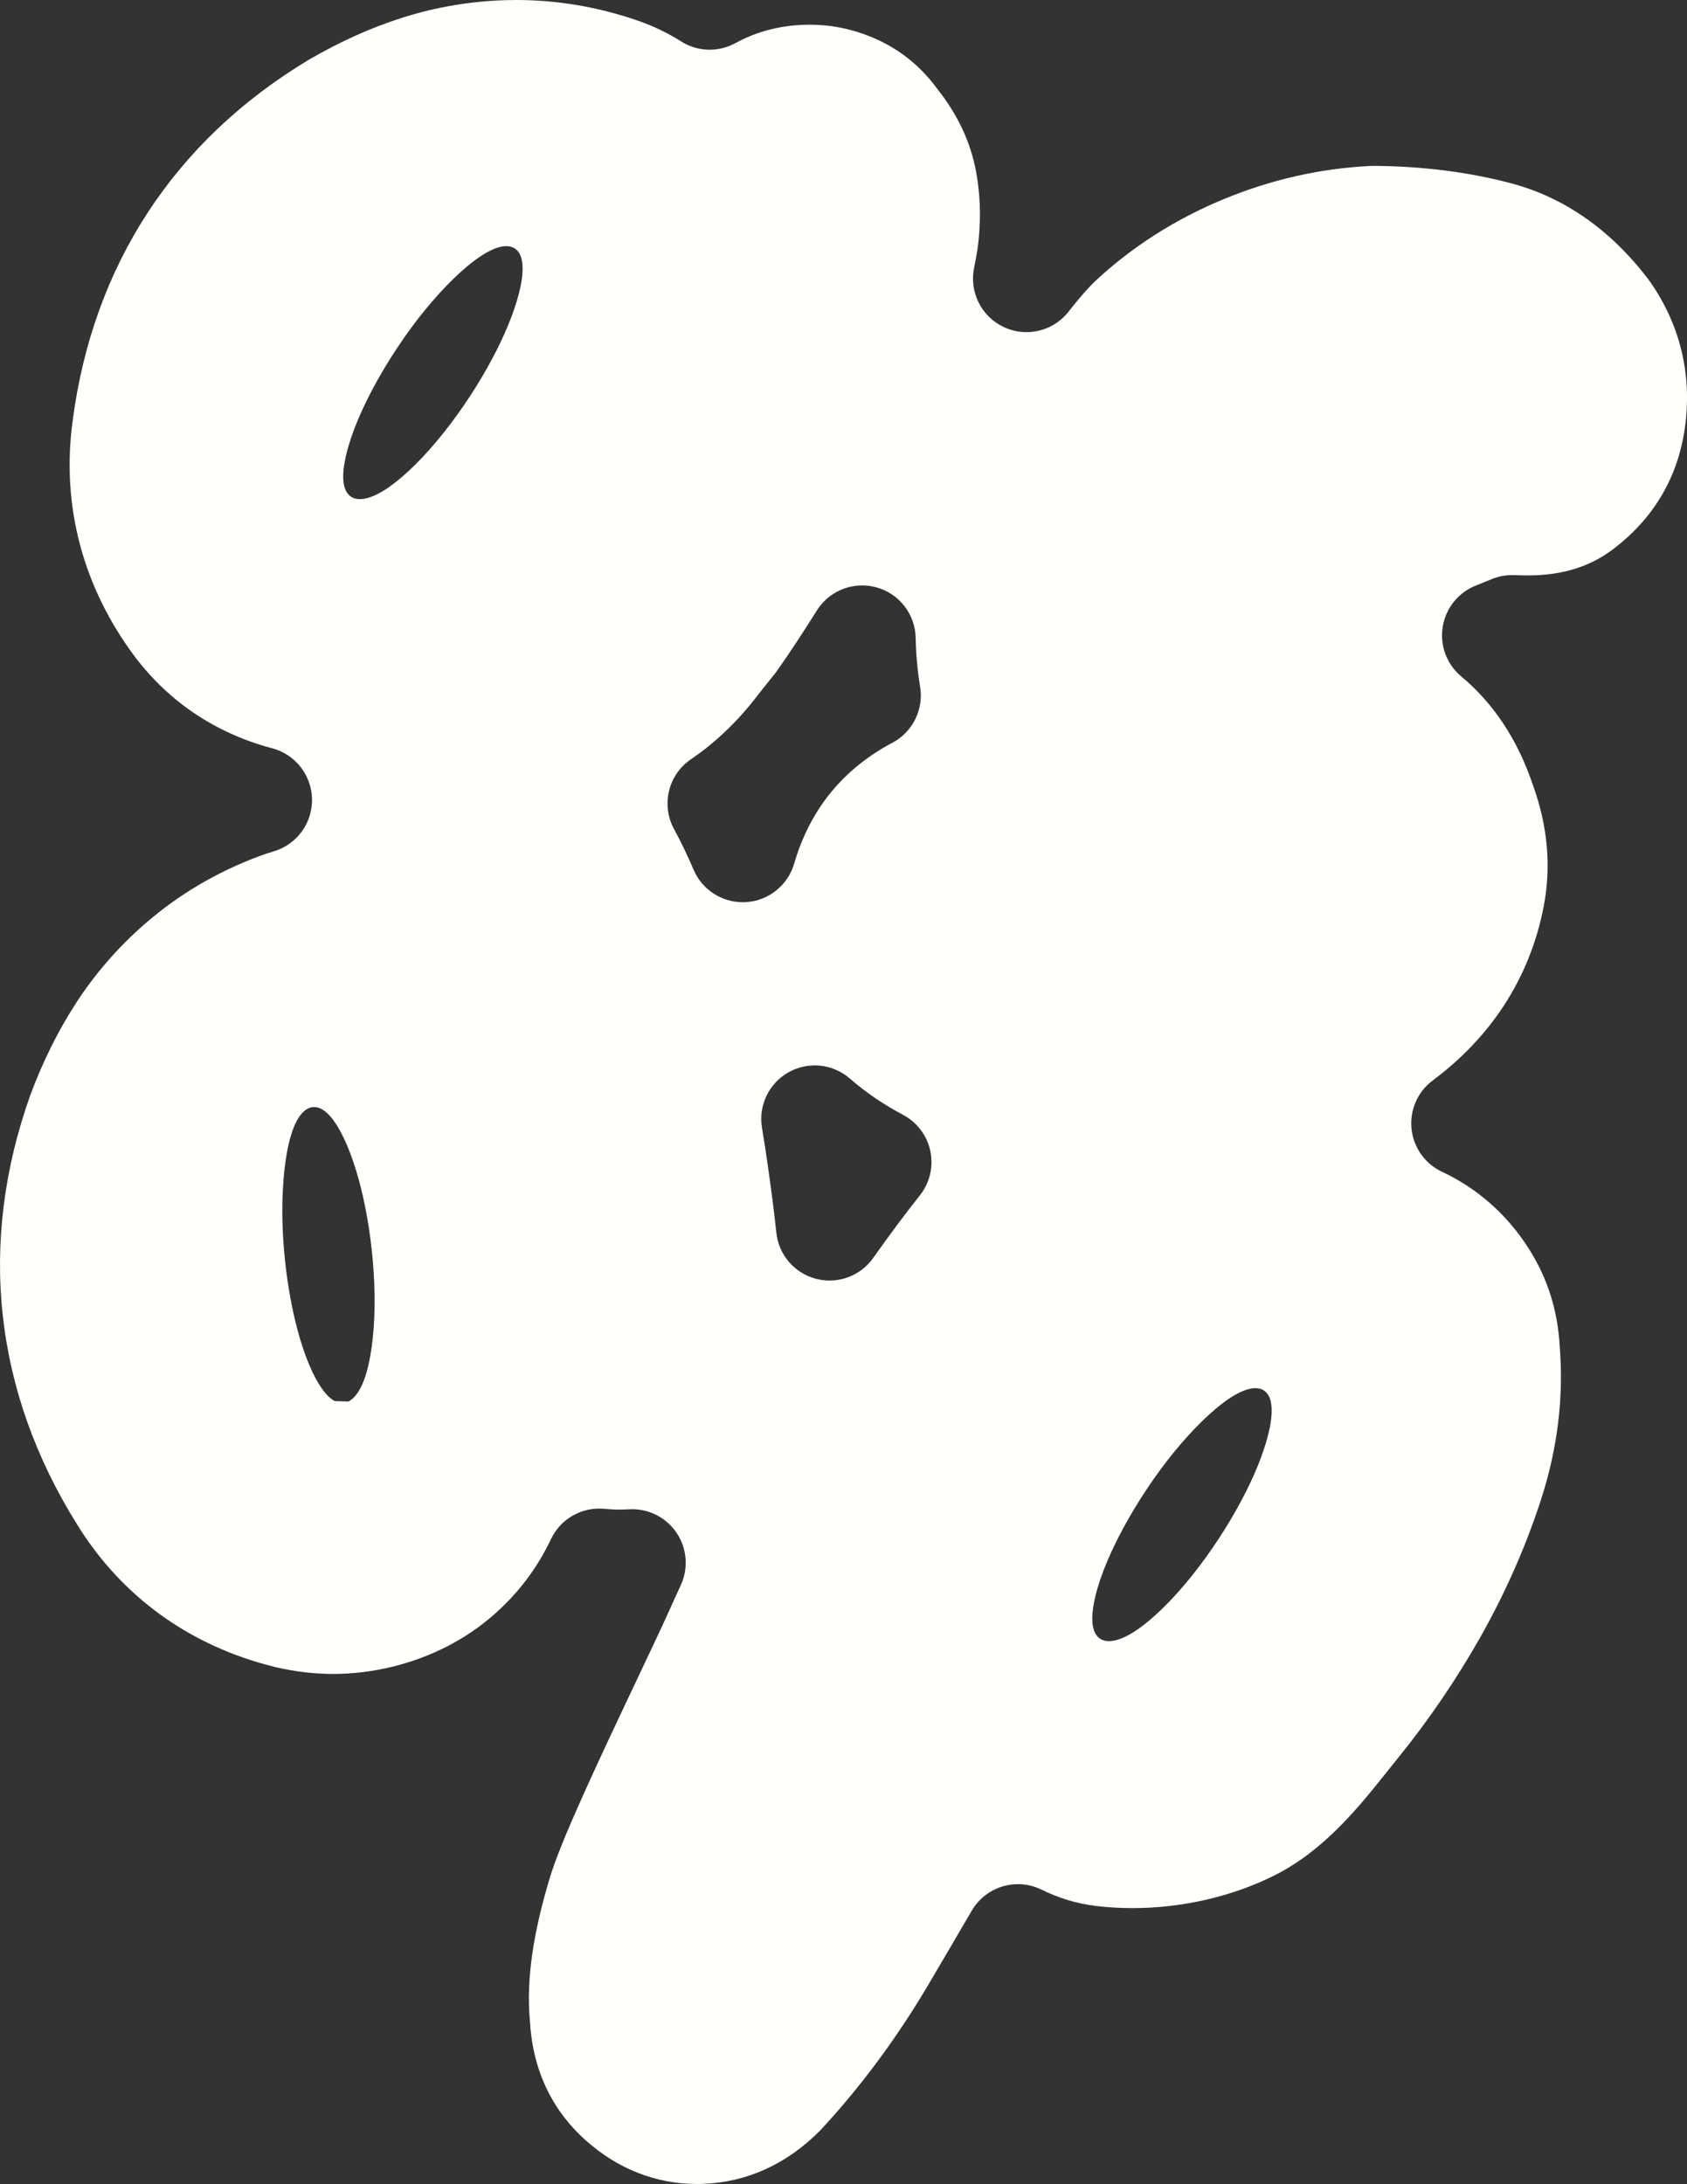 <?xml version="1.0" encoding="UTF-8"?>
<svg id="Layer_1" data-name="Layer 1" xmlns="http://www.w3.org/2000/svg" viewBox="0 0 669.11 865.82">
  <rect x="0" y="0" width="669.11" height="865.82" fill="#333333" stroke="none"/>
  <defs>
    <style>
      .cls-1 {
        fill: #fffffc;
      }
    </style>
  </defs>
  <path class="cls-1" d="M653.71,110.63c-14.91-19.48-33.09-32.22-53.99-37.86-16.55-4.45-34.8-6.8-54.14-7.01l-1.99.03c-19.89.96-39.55,5.41-58.43,13.24-18.97,7.86-35.97,18.68-50.5,32.16-1.9,1.76-5.32,5.33-10.85,12.37-4.13,5.25-10.33,8.11-16.69,8.11-3,0-6.05-.64-8.91-1.97-8.93-4.14-13.84-13.87-11.86-23.51.5-2.43.93-4.85,1.28-6.95,1.54-10.67,1.36-21.25-.54-31.41-2.17-11.52-7.14-22.24-15.34-32.59-6.22-8.53-14.14-15.07-23.54-19.43-8.63-3.99-17.74-6.02-27.1-6.02l-1.99.03c-9.97.31-19.19,2.75-27.41,7.26-3.19,1.75-6.7,2.62-10.22,2.62-3.96,0-7.91-1.1-11.37-3.3-5.28-3.34-11.03-6.1-17.12-8.21-15.68-5.43-31.88-8.19-48.18-8.19-1.48,0-2.97.02-4.47.07-13.89.43-27.6,2.76-40.71,6.93-12.58,4-24.83,9.52-37.18,16.7C69.22,55.68,36.84,105.17,28.8,166.94c-4.55,33.59,4.1,66.03,24.93,93.72,9.74,12.77,21.93,22.67,36.21,29.42,5.9,2.79,11.91,4.98,17.91,6.54,9.23,2.39,15.74,10.65,15.91,20.19.15,9.54-6.06,18.01-15.21,20.71-1.86.54-3.69,1.15-5.5,1.82-17.03,6.3-32.45,15.43-45.84,27.14-10.47,9.14-19.58,19.65-27.07,31.19-7.18,11.11-13.15,23.14-18.13,36.51-20.85,58.5-14.46,117.3,18.54,170.14,17.8,28.83,45.07,48.41,78.72,56.59,7.63,1.8,15.36,2.71,22.97,2.71s15.92-.99,23.7-2.94c15.27-3.83,28.67-10.71,39.82-20.45,9.66-8.42,17.31-18.53,22.75-30.02,3.52-7.47,11.03-12.15,19.17-12.15.7,0,1.4.04,2.1.1,1.93.19,3.88.3,5.69.31,1.35,0,2.7-.04,4.03-.12.41-.03.84-.04,1.25-.04,6.99,0,13.58,3.46,17.54,9.28,4.21,6.18,4.85,14.1,1.71,20.88-1.34,2.89-2.8,6.06-4.39,9.64-2.79,6.23-7.27,15.68-12.36,26.42l-.49,1.04c-16.97,35.81-30.3,64.33-34.63,78.66-6.8,22.49-9.42,40.8-7.97,56.77,1.04,19.18,8.42,35.1,21.89,47.29,12.73,11.47,28.04,17.53,44.29,17.53l2.33-.04c17.4-.61,33.28-7.68,46.64-21.19,15.82-16.98,30.19-36.32,42.72-57.48,4.56-7.71,10.82-18.41,17.39-29.64,3.93-6.72,11.01-10.52,18.33-10.52,3.16,0,6.36.71,9.37,2.19,6.84,3.37,14,5.53,21.28,6.42,4.78.59,9.75.89,14.77.89,19.9,0,40.09-4.7,56.84-13.24,19.49-9.93,33.28-27.23,44.4-41.19l4-4.99c12.26-15.09,23.37-31.41,33.02-48.51,9.78-17.38,17.79-35.56,23.78-54.02,6.52-20.15,9.03-40.27,7.43-60.45-.64-12.68-3.97-24.48-9.9-35.04-5.79-10.3-13.41-19.04-22.59-25.94-4.43-3.33-9.22-6.2-14.22-8.54-6.75-3.17-11.35-9.66-12.09-17.09-.75-7.43,2.47-14.7,8.47-19.15,11.28-8.39,20.72-18.3,28.05-29.46,7.78-11.88,13.14-25.15,15.9-39.44,3.05-15.75,1.66-31.81-4.29-48.23-6-17.84-15.55-32.29-28.38-42.98-5.76-4.79-8.56-12.26-7.38-19.66,1.18-7.4,6.18-13.63,13.14-16.38,2.06-.81,4.13-1.65,6.22-2.52,2.6-1.09,5.38-1.64,8.19-1.64.25,0,.5,0,.75.02,1.82.06,3.65.12,5.45.12,14.06,0,25.44-3.65,34.97-11.28,16.47-12.93,25.83-30.18,27.82-51.25,1.83-19.72-3.17-38.46-15.04-54.96ZM146.19,540.94c-1.74,7.76-4.58,12.97-7.99,14.67l-5.39-.15c-1.94-1-3.87-2.98-5.76-5.88-4.01-6.17-7.54-15.51-10.22-27.01-1.67-7.18-2.97-15.12-3.81-23.09-.37-3.48-.64-6.98-.82-10.41-.61-11.75,0-23.61,1.67-32.54,2-10.61,5.36-16.68,9.74-17.57,8.25-1.52,16.18,16.74,20.38,35.5,2.45,10.96,3.99,22.88,4.45,34.48.48,12.23-.3,23.3-2.26,32ZM197.07,138.66c-5.06,10.03-11.44,20.22-18.45,29.47-7.39,9.76-15.01,17.81-22.05,23.3-6.28,4.89-11.77,7.12-15.48,6.27-1.87-.43-3.24-1.62-4.07-3.54-.86-2-1.1-4.76-.72-8.2.82-7.31,4.02-16.77,9.25-27.36,3.27-6.61,7.3-13.57,11.71-20.26,1.93-2.93,3.93-5.8,5.97-8.57,6.98-9.47,14.98-18.25,21.94-24.08,8.28-6.93,14.73-9.49,18.68-7.4,7.34,4.06,1.89,23.2-6.78,40.37ZM294.59,357.67c-8.46,0-16.16-5.05-19.51-12.9-2.42-5.69-4.96-10.96-7.75-16.1-5.21-9.61-2.28-21.6,6.78-27.71,3.7-2.5,7.36-5.35,10.83-8.45,5.35-4.8,10.12-9.88,14.24-15.17,2.97-3.79,5.65-7.16,8.1-10.2.37-.47.74-.95,1.18-1.59,4.71-6.69,9.79-14.39,15.52-23.52,3.95-6.29,10.81-9.94,17.98-9.94,1.89,0,3.79.25,5.68.77,9.05,2.51,15.37,10.67,15.54,20.06.11,6.17.68,12.55,1.7,18.98,1.66,9.01-2.71,18.24-11.01,22.61-4.62,2.42-9.05,5.32-13.13,8.58-12.38,9.89-21.05,23.11-25.76,39.29-2.5,8.62-10.15,14.72-19.11,15.26-.42.03-.85.04-1.27.04ZM364.81,473.95c-2.91,3.65-5.94,7.58-9.1,11.83-3.07,4.12-6.2,8.44-9.37,12.92-4.04,5.71-10.55,8.96-17.32,8.96-1.77,0-3.58-.22-5.35-.68-8.54-2.22-14.82-9.5-15.75-18.28-.86-7.99-1.97-16.75-3.33-26.2-.71-5.1-1.51-10.24-2.37-15.42-1.47-8.83,2.76-17.63,10.57-22,3.23-1.81,6.81-2.7,10.36-2.7,4.99,0,9.96,1.77,13.92,5.2,6.33,5.5,13.42,10.33,21.05,14.36,5.6,2.95,9.59,8.24,10.88,14.43,1.29,6.19-.25,12.64-4.2,17.58ZM494.17,591.4c-5.06,10.03-11.44,20.22-18.45,29.47-7.39,9.76-15.01,17.81-22.05,23.3-6.28,4.89-11.77,7.12-15.48,6.27-1.87-.43-3.24-1.62-4.07-3.54-.86-2-1.1-4.76-.72-8.2.82-7.31,4.02-16.77,9.25-27.36,3.27-6.61,7.3-13.57,11.71-20.26,1.93-2.93,3.93-5.8,5.97-8.57,6.98-9.47,14.98-18.25,21.94-24.08,8.28-6.93,14.73-9.49,18.68-7.4,7.34,4.06,1.89,23.2-6.78,40.37Z"/>
</svg>